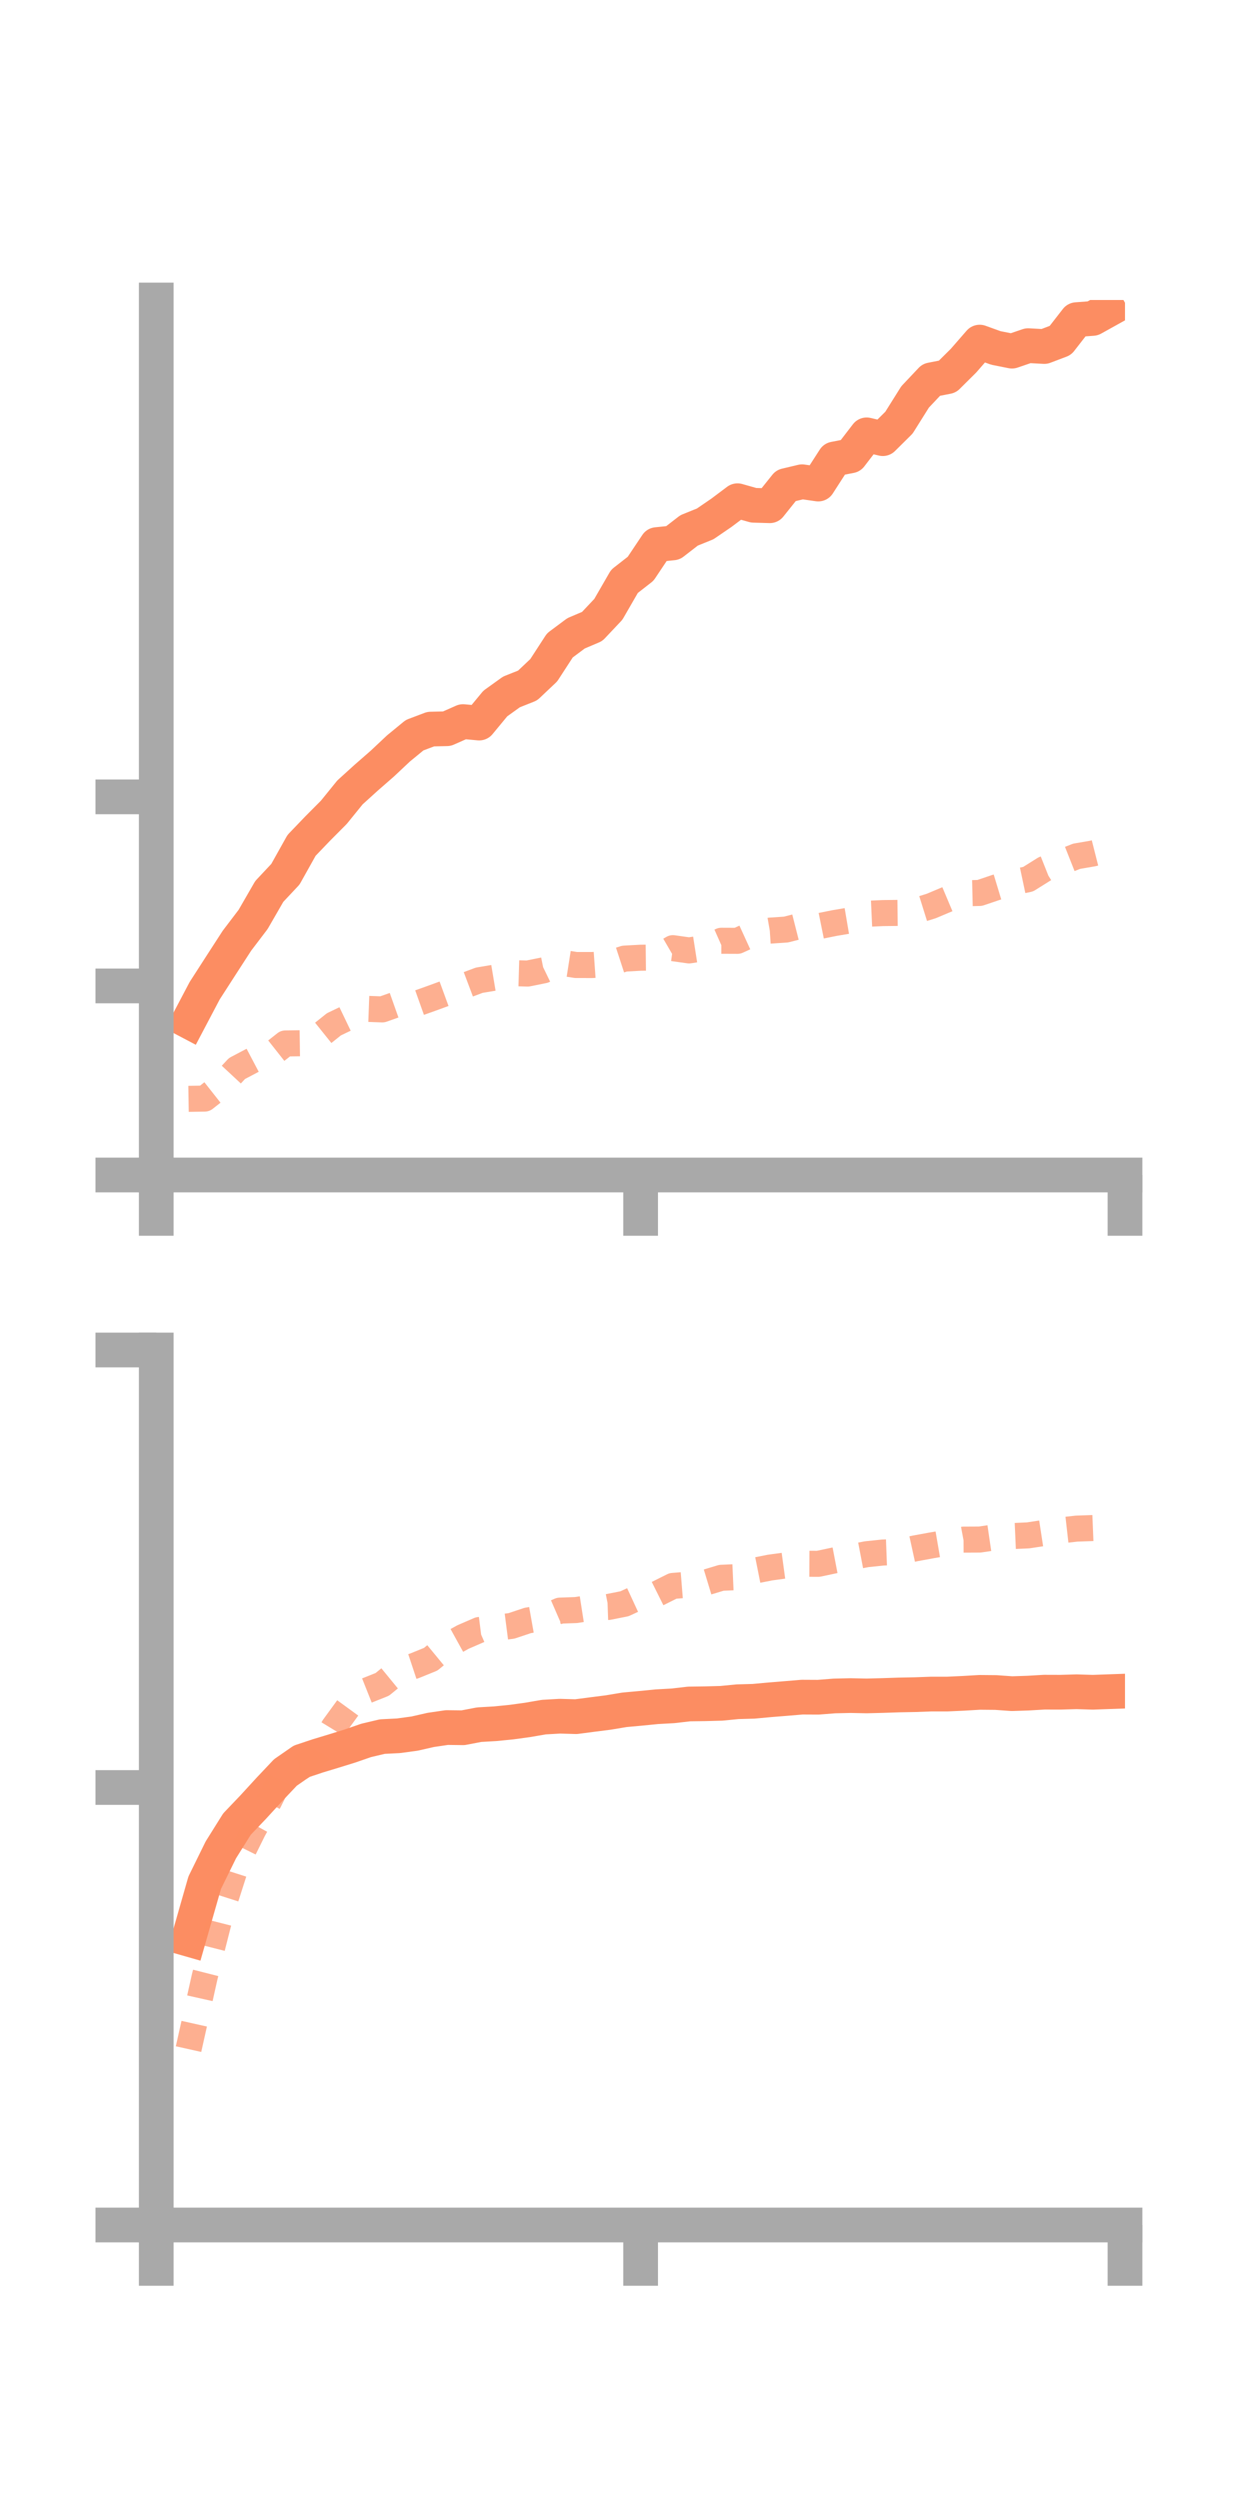 <?xml version="1.0" encoding="utf-8" standalone="no"?>
<!DOCTYPE svg PUBLIC "-//W3C//DTD SVG 1.1//EN"
  "http://www.w3.org/Graphics/SVG/1.1/DTD/svg11.dtd">
<!-- Created with matplotlib (https://matplotlib.org/) -->
<svg height="144pt" version="1.1" viewBox="0 0 72 144" width="72pt" xmlns="http://www.w3.org/2000/svg" xmlns:xlink="http://www.w3.org/1999/xlink">
 <defs>
  <style type="text/css">*{stroke-linecap:butt;stroke-linejoin:round;}</style>
 </defs>
 <g id="figure_1">
  <g id="patch_1">
   <path d="M 0 144 
L 72 144 
L 72 0 
L 0 0 
z
" style="fill:none;"/>
  </g>
  <g id="axes_1">
   <g id="patch_2">
    <path d="M 9 67.68 
L 64.8 67.68 
L 64.8 17.28 
L 9 17.28 
z
" style="fill:none;"/>
   </g>
   <g id="matplotlib.axis_1">
    <g id="xtick_1">
     <g id="line2d_1">
      <defs>
       <path d="M 0 0 
L 0 3.5 
" id="md9207246af" style="stroke:#a9a9a9;stroke-width:2;"/>
      </defs>
      <g>
       <use style="fill:#a9a9a9;stroke:#a9a9a9;stroke-width:2;" x="9" xlink:href="#md9207246af" y="67.68"/>
      </g>
     </g>
    </g>
    <g id="xtick_2">
     <g id="line2d_2">
      <g>
       <use style="fill:#a9a9a9;stroke:#a9a9a9;stroke-width:2;" x="36.9" xlink:href="#md9207246af" y="67.68"/>
      </g>
     </g>
    </g>
    <g id="xtick_3">
     <g id="line2d_3">
      <g>
       <use style="fill:#a9a9a9;stroke:#a9a9a9;stroke-width:2;" x="64.8" xlink:href="#md9207246af" y="67.68"/>
      </g>
     </g>
    </g>
   </g>
   <g id="matplotlib.axis_2">
    <g id="ytick_1">
     <g id="line2d_4">
      <defs>
       <path d="M 0 0 
L -3.5 0 
" id="mf78e89e2d8" style="stroke:#a9a9a9;stroke-width:2;"/>
      </defs>
      <g>
       <use style="fill:#a9a9a9;stroke:#a9a9a9;stroke-width:2;" x="9" xlink:href="#mf78e89e2d8" y="67.68"/>
      </g>
     </g>
    </g>
    <g id="ytick_2">
     <g id="line2d_5">
      <g>
       <use style="fill:#a9a9a9;stroke:#a9a9a9;stroke-width:2;" x="9" xlink:href="#mf78e89e2d8" y="56.79"/>
      </g>
     </g>
    </g>
    <g id="ytick_3">
     <g id="line2d_6">
      <g>
       <use style="fill:#a9a9a9;stroke:#a9a9a9;stroke-width:2;" x="9" xlink:href="#mf78e89e2d8" y="45.9"/>
      </g>
     </g>
    </g>
   </g>
   <g id="line2d_7">
    <path clip-path="url(#pca733231e2)" d="M 10.86 58.829 
L 11.79 57.064 
L 12.72 55.62 
L 13.65 54.182 
L 14.58 52.959 
L 15.51 51.347 
L 16.44 50.356 
L 17.37 48.693 
L 18.3 47.723 
L 19.23 46.788 
L 20.16 45.641 
L 21.09 44.798 
L 22.02 43.986 
L 22.95 43.112 
L 23.88 42.348 
L 24.81 41.996 
L 25.74 41.975 
L 26.67 41.563 
L 27.6 41.649 
L 28.53 40.523 
L 29.46 39.855 
L 30.39 39.485 
L 31.32 38.606 
L 32.25 37.173 
L 33.18 36.48 
L 34.11 36.084 
L 35.04 35.098 
L 35.97 33.486 
L 36.9 32.76 
L 37.83 31.368 
L 38.76 31.272 
L 39.69 30.552 
L 40.62 30.175 
L 41.55 29.539 
L 42.48 28.841 
L 43.41 29.104 
L 44.34 29.131 
L 45.27 27.969 
L 46.2 27.748 
L 47.13 27.882 
L 48.06 26.437 
L 48.99 26.257 
L 49.92 25.047 
L 50.85 25.267 
L 51.78 24.346 
L 52.71 22.863 
L 53.64 21.878 
L 54.57 21.696 
L 55.5 20.773 
L 56.43 19.705 
L 57.36 20.041 
L 58.29 20.227 
L 59.22 19.909 
L 60.15 19.96 
L 61.08 19.607 
L 62.01 18.411 
L 62.94 18.342 
L 63.87 17.825 
" style="fill:none;stroke:#fc8d62;stroke-linecap:square;stroke-width:2;"/>
   </g>
   <g id="line2d_8">
    <path clip-path="url(#pca733231e2)" d="M 10.86 63.294 
L 11.79 63.279 
L 12.72 62.546 
L 13.65 61.547 
L 14.58 61.057 
L 15.51 60.837 
L 16.44 60.103 
L 17.37 60.09 
L 18.3 59.748 
L 19.23 59.002 
L 20.16 58.556 
L 21.09 58.108 
L 22.02 58.142 
L 22.95 57.813 
L 23.88 57.852 
L 24.81 57.521 
L 25.74 57.181 
L 26.67 56.812 
L 27.6 56.462 
L 28.53 56.306 
L 29.46 56.05 
L 30.39 56.077 
L 31.32 55.889 
L 32.25 55.439 
L 33.18 55.585 
L 34.11 55.586 
L 35.04 55.52 
L 35.97 55.216 
L 36.9 55.165 
L 37.83 55.155 
L 38.76 54.614 
L 39.69 54.745 
L 40.62 54.6 
L 41.55 54.188 
L 42.48 54.192 
L 43.41 53.767 
L 44.34 53.605 
L 45.27 53.543 
L 46.2 53.307 
L 47.13 53.357 
L 48.06 53.169 
L 48.99 53.011 
L 49.92 52.636 
L 50.85 52.594 
L 51.78 52.583 
L 52.71 52.477 
L 53.64 52.186 
L 54.57 51.794 
L 55.5 51.456 
L 56.43 51.434 
L 57.36 51.119 
L 58.29 50.838 
L 59.22 50.641 
L 60.15 50.059 
L 61.08 49.69 
L 62.01 49.322 
L 62.94 49.162 
L 63.87 48.926 
" style="fill:none;stroke:#fc8d62;stroke-dasharray:1.5,1.5;stroke-dashoffset:0;stroke-opacity:0.7;stroke-width:1.5;"/>
   </g>
   <g id="patch_3">
    <path d="M 9 67.68 
L 9 17.28 
" style="fill:none;stroke:#a9a9a9;stroke-linecap:square;stroke-linejoin:miter;stroke-width:2;"/>
   </g>
   <g id="patch_4">
    <path d="M 64.8 67.68 
L 64.8 17.28 
" style="fill:none;"/>
   </g>
   <g id="patch_5">
    <path d="M 9 67.68 
L 64.8 67.68 
" style="fill:none;stroke:#a9a9a9;stroke-linecap:square;stroke-linejoin:miter;stroke-width:2;"/>
   </g>
   <g id="patch_6">
    <path d="M 9 17.28 
L 64.8 17.28 
" style="fill:none;"/>
   </g>
  </g>
  <g id="axes_2">
   <g id="patch_7">
    <path d="M 9 128.16 
L 64.8 128.16 
L 64.8 77.76 
L 9 77.76 
z
" style="fill:none;"/>
   </g>
   <g id="matplotlib.axis_3">
    <g id="xtick_4">
     <g id="line2d_9">
      <g>
       <use style="fill:#a9a9a9;stroke:#a9a9a9;stroke-width:2;" x="9" xlink:href="#md9207246af" y="128.16"/>
      </g>
     </g>
    </g>
    <g id="xtick_5">
     <g id="line2d_10">
      <g>
       <use style="fill:#a9a9a9;stroke:#a9a9a9;stroke-width:2;" x="36.9" xlink:href="#md9207246af" y="128.16"/>
      </g>
     </g>
    </g>
    <g id="xtick_6">
     <g id="line2d_11">
      <g>
       <use style="fill:#a9a9a9;stroke:#a9a9a9;stroke-width:2;" x="64.8" xlink:href="#md9207246af" y="128.16"/>
      </g>
     </g>
    </g>
   </g>
   <g id="matplotlib.axis_4">
    <g id="ytick_4">
     <g id="line2d_12">
      <g>
       <use style="fill:#a9a9a9;stroke:#a9a9a9;stroke-width:2;" x="9" xlink:href="#mf78e89e2d8" y="128.16"/>
      </g>
     </g>
    </g>
    <g id="ytick_5">
     <g id="line2d_13">
      <g>
       <use style="fill:#a9a9a9;stroke:#a9a9a9;stroke-width:2;" x="9" xlink:href="#mf78e89e2d8" y="102.96"/>
      </g>
     </g>
    </g>
    <g id="ytick_6">
     <g id="line2d_14">
      <g>
       <use style="fill:#a9a9a9;stroke:#a9a9a9;stroke-width:2;" x="9" xlink:href="#mf78e89e2d8" y="77.76"/>
      </g>
     </g>
    </g>
   </g>
   <g id="line2d_15">
    <path clip-path="url(#p15219a4044)" d="M 10.86 111.698 
L 11.79 108.447 
L 12.72 106.554 
L 13.65 105.068 
L 14.58 104.093 
L 15.51 103.079 
L 16.44 102.095 
L 17.37 101.45 
L 18.3 101.14 
L 19.23 100.858 
L 20.16 100.57 
L 21.09 100.248 
L 22.02 100.028 
L 22.95 99.981 
L 23.88 99.855 
L 24.81 99.643 
L 25.74 99.507 
L 26.67 99.519 
L 27.6 99.341 
L 28.53 99.287 
L 29.46 99.194 
L 30.39 99.067 
L 31.32 98.906 
L 32.25 98.853 
L 33.18 98.88 
L 34.11 98.758 
L 35.04 98.64 
L 35.97 98.485 
L 36.9 98.4 
L 37.83 98.308 
L 38.76 98.256 
L 39.69 98.149 
L 40.62 98.136 
L 41.55 98.111 
L 42.48 98.02 
L 43.41 97.994 
L 44.34 97.908 
L 45.27 97.833 
L 46.2 97.755 
L 47.13 97.76 
L 48.06 97.687 
L 48.99 97.666 
L 49.92 97.685 
L 50.85 97.661 
L 51.78 97.63 
L 52.71 97.612 
L 53.64 97.578 
L 54.57 97.578 
L 55.5 97.535 
L 56.43 97.48 
L 57.36 97.489 
L 58.29 97.555 
L 59.22 97.524 
L 60.15 97.469 
L 61.08 97.472 
L 62.01 97.445 
L 62.94 97.474 
L 63.87 97.441 
" style="fill:none;stroke:#fc8d62;stroke-linecap:square;stroke-width:2;"/>
   </g>
   <g id="line2d_16">
    <path clip-path="url(#p15219a4044)" d="M 10.86 118.029 
L 11.79 113.864 
L 12.72 110.205 
L 13.65 107.304 
L 14.58 105.425 
L 15.51 103.727 
L 16.44 101.848 
L 17.37 101.763 
L 18.3 100.998 
L 19.23 99.474 
L 20.16 98.197 
L 21.09 97.39 
L 22.02 97.02 
L 22.95 96.258 
L 23.88 95.949 
L 24.81 95.571 
L 25.74 94.805 
L 26.67 94.292 
L 27.6 93.889 
L 28.53 93.772 
L 29.46 93.652 
L 30.39 93.341 
L 31.32 93.176 
L 32.25 92.772 
L 33.18 92.739 
L 34.11 92.594 
L 35.04 92.561 
L 35.97 92.377 
L 36.9 91.947 
L 37.83 91.813 
L 38.76 91.349 
L 39.69 91.274 
L 40.62 91.162 
L 41.55 90.881 
L 42.48 90.84 
L 43.41 90.479 
L 44.34 90.294 
L 45.27 90.167 
L 46.2 90.072 
L 47.13 90.076 
L 48.06 89.879 
L 48.99 89.701 
L 49.92 89.523 
L 50.85 89.426 
L 51.78 89.391 
L 52.71 89.188 
L 53.64 89.017 
L 54.57 88.857 
L 55.5 88.683 
L 56.43 88.678 
L 57.36 88.542 
L 58.29 88.479 
L 59.22 88.438 
L 60.15 88.296 
L 61.08 88.153 
L 62.01 88.048 
L 62.94 88.016 
L 63.87 87.978 
" style="fill:none;stroke:#fc8d62;stroke-dasharray:1.5,1.5;stroke-dashoffset:0;stroke-opacity:0.7;stroke-width:1.5;"/>
   </g>
   <g id="patch_8">
    <path d="M 9 128.16 
L 9 77.76 
" style="fill:none;stroke:#a9a9a9;stroke-linecap:square;stroke-linejoin:miter;stroke-width:2;"/>
   </g>
   <g id="patch_9">
    <path d="M 64.8 128.16 
L 64.8 77.76 
" style="fill:none;"/>
   </g>
   <g id="patch_10">
    <path d="M 9 128.16 
L 64.8 128.16 
" style="fill:none;stroke:#a9a9a9;stroke-linecap:square;stroke-linejoin:miter;stroke-width:2;"/>
   </g>
   <g id="patch_11">
    <path d="M 9 77.76 
L 64.8 77.76 
" style="fill:none;"/>
   </g>
  </g>
 </g>
 <defs>
  <clipPath id="pca733231e2">
   <rect height="50.4" width="55.8" x="9" y="17.28"/>
  </clipPath>
  <clipPath id="p15219a4044">
   <rect height="50.4" width="55.8" x="9" y="77.76"/>
  </clipPath>
 </defs>
</svg>
